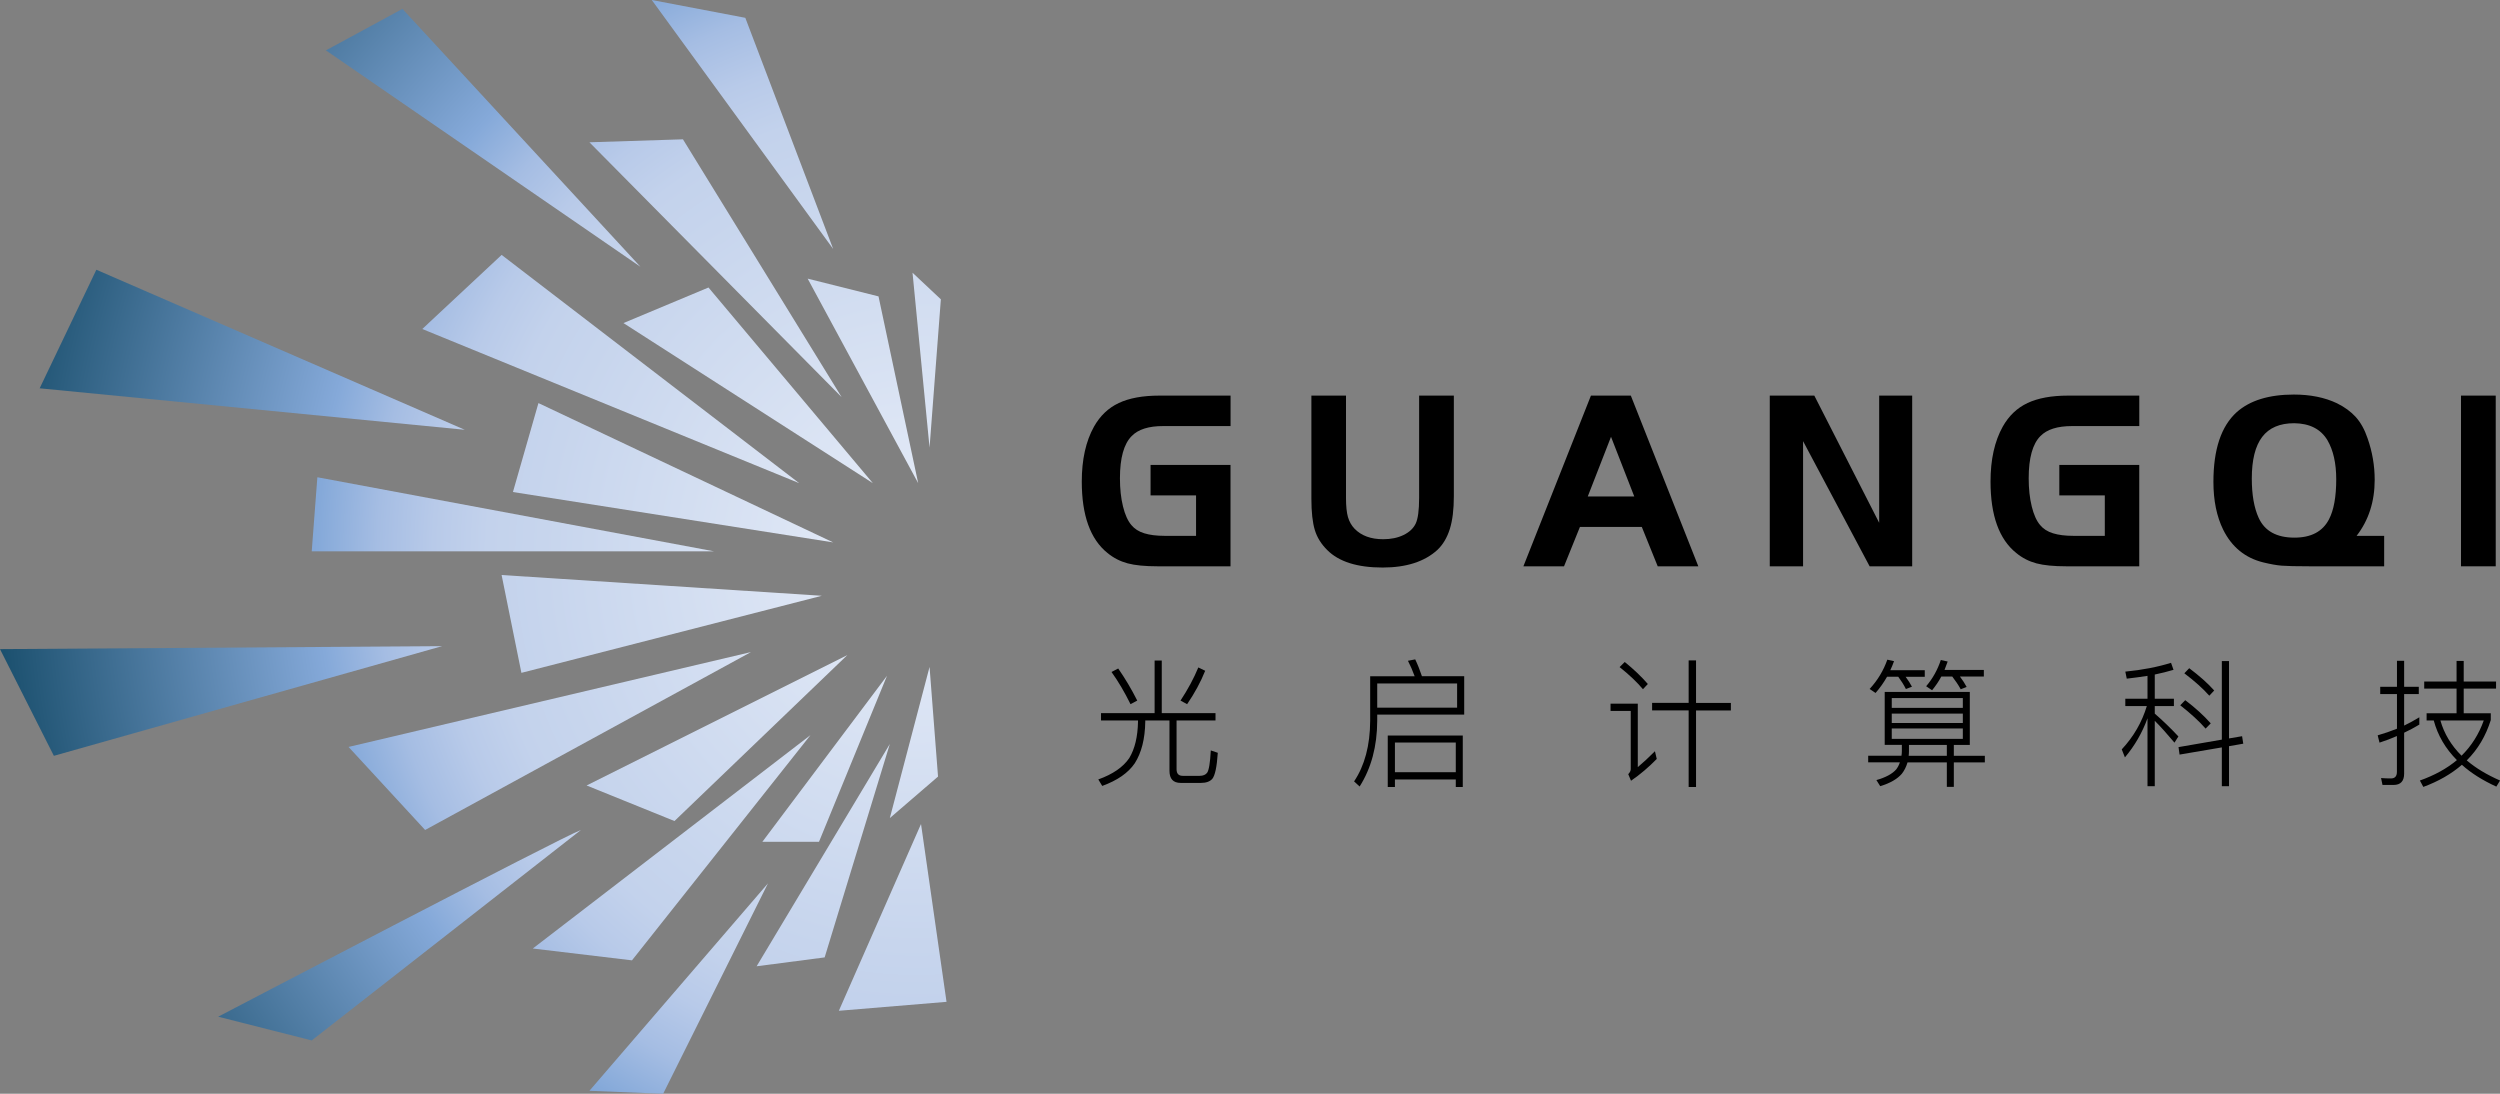 <svg width="128" height="56" viewBox="0 0 128 56" fill="none" xmlns="http://www.w3.org/2000/svg">
<rect x="0" y="0" width="128" height="56" fill="#808080" stroke="none"/>
<g clip-path="url(#clip0_543_5826)">
<path d="M36.274 14.72L31.92 16.541L44.69 24.738L36.274 14.72Z" fill="url(#paint0_radial_543_5826)"/>
<path d="M21.621 16.845L40.918 24.738L25.683 13.051L21.621 16.845Z" fill="url(#paint1_radial_543_5826)"/>
<path d="M27.568 20.638L26.262 25.192L42.659 27.771L27.568 20.638Z" fill="url(#paint2_radial_543_5826)"/>
<path d="M15.96 28.229H36.564L16.249 24.435L15.96 28.229Z" fill="url(#paint3_radial_543_5826)"/>
<path d="M42.077 30.504L25.682 29.441L26.696 34.45L42.077 30.504Z" fill="url(#paint4_radial_543_5826)"/>
<path d="M21.766 42.495L38.45 33.386L17.846 38.243L21.766 42.495Z" fill="url(#paint5_radial_543_5826)"/>
<path d="M43.383 33.541L30.034 40.216L34.533 42.037L43.383 33.541Z" fill="url(#paint6_radial_543_5826)"/>
<path d="M41.497 37.637L27.279 48.564L32.357 49.17L41.497 37.637Z" fill="url(#paint7_radial_543_5826)"/>
<path d="M41.932 43.101L45.414 34.601L39.032 43.101H41.932Z" fill="url(#paint8_radial_543_5826)"/>
<path d="M30.178 55.849L33.953 56L39.322 45.225L30.178 55.849Z" fill="url(#paint9_radial_543_5826)"/>
<path d="M38.739 49.473L42.222 49.019L45.559 38.092L38.739 49.473Z" fill="url(#paint10_radial_543_5826)"/>
<path d="M45.559 41.886L48.027 39.761L47.593 34.147L45.559 41.886Z" fill="url(#paint11_radial_543_5826)"/>
<path d="M47.156 42.189L42.949 51.752L48.462 51.294L47.156 42.189Z" fill="url(#paint12_radial_543_5826)"/>
<path d="M47.011 24.738L44.98 15.175L41.352 14.266L47.011 24.738Z" fill="url(#paint13_radial_543_5826)"/>
<path d="M48.172 15.326L46.721 13.963L47.593 22.917L48.172 15.326Z" fill="url(#paint14_radial_543_5826)"/>
<path d="M38.16 0.912L33.371 0L42.659 12.748L38.16 0.912Z" fill="url(#paint15_radial_543_5826)"/>
<path d="M34.967 7.133L30.178 7.285L43.093 20.335L34.967 7.133Z" fill="url(#paint16_radial_543_5826)"/>
<path d="M20.604 0.455L16.687 2.579L32.791 13.66L20.604 0.455Z" fill="url(#paint17_radial_543_5826)"/>
<path d="M4.934 13.811L2.031 19.881L23.796 22.005L4.934 13.811Z" fill="url(#paint18_radial_543_5826)"/>
<path d="M0 33.235L2.758 38.698L22.635 33.083L0 33.235Z" fill="url(#paint19_radial_543_5826)"/>
<path d="M11.171 52.055L15.96 53.27L29.744 42.495C28.875 42.798 11.171 52.055 11.171 52.055Z" fill="url(#paint20_radial_543_5826)"/>
</g>
<g clip-path="url(#clip1_543_5826)">
<path d="M59.482 33.82V36.514H62.234V36.889H60.24V39.384C60.24 39.61 60.343 39.723 60.559 39.723H61.425C61.601 39.723 61.729 39.666 61.803 39.568C61.896 39.441 61.959 39.06 61.993 38.422L62.351 38.543C62.303 39.265 62.209 39.711 62.067 39.88C61.945 40.014 61.757 40.085 61.493 40.085H60.451C60.064 40.085 59.877 39.874 59.877 39.464V36.889H58.638V36.951C58.624 37.836 58.443 38.543 58.099 39.081C57.761 39.577 57.207 39.958 56.434 40.24L56.233 39.907C56.977 39.64 57.505 39.277 57.82 38.811C58.105 38.338 58.252 37.715 58.266 36.951V36.889H56.372V36.514H59.116V33.82H59.482ZM58.227 35.87L57.883 36.054C57.579 35.439 57.255 34.886 56.909 34.405L57.252 34.227C57.602 34.732 57.928 35.275 58.227 35.87ZM61.706 34.343C61.47 34.931 61.158 35.501 60.78 36.054L60.442 35.87C60.82 35.296 61.124 34.732 61.354 34.173L61.706 34.343Z" fill="black"/>
<path d="M70.514 36.909C70.508 38.211 70.21 39.328 69.613 40.269L69.329 40.008C69.869 39.203 70.147 38.169 70.153 36.909V34.625H72.431C72.323 34.328 72.207 34.066 72.087 33.832L72.459 33.76C72.582 34.016 72.695 34.304 72.803 34.622H74.967V36.589H70.514V36.909ZM70.514 34.993V36.232H74.604V34.993H70.514ZM74.894 40.296H74.536V39.907H71.42V40.296H71.053V37.658H74.894V40.296ZM74.536 39.538V38.017H71.42V39.538H74.536Z" fill="black"/>
<path d="M83.855 36.024V39.277C84.125 39.051 84.417 38.781 84.733 38.463L84.826 38.858C84.42 39.274 83.98 39.651 83.508 39.975L83.366 39.637C83.449 39.55 83.494 39.467 83.494 39.381V36.401H82.46V36.027H83.855V36.024ZM84.369 35.02L84.119 35.287C83.821 34.934 83.423 34.55 82.923 34.155L83.187 33.894C83.653 34.271 84.045 34.646 84.369 35.02ZM86.459 35.991V33.814H86.837V35.991H88.621V36.375H86.837V40.293H86.459V36.372H84.588V35.988H86.459V35.991Z" fill="black"/>
<path d="M100.854 35.43V38.139H100.036V38.698H101.624V39.036H100.036V40.287H99.678V39.036H97.665C97.597 39.262 97.503 39.452 97.375 39.616C97.145 39.883 96.781 40.097 96.267 40.252L96.071 39.94C96.546 39.806 96.889 39.622 97.091 39.387C97.173 39.274 97.233 39.161 97.273 39.033H95.651V38.695H97.355C97.369 38.609 97.375 38.526 97.375 38.454V38.136H96.497V35.427H100.854V35.43ZM96.029 35.48L95.725 35.275C96.131 34.836 96.435 34.334 96.631 33.775L96.975 33.852C96.921 34.007 96.852 34.164 96.784 34.313H98.548V34.652H97.568C97.704 34.836 97.812 35.005 97.892 35.16L97.582 35.278C97.474 35.059 97.338 34.848 97.19 34.649H96.617C96.446 34.952 96.25 35.225 96.029 35.48ZM100.497 36.244V35.742H96.858V36.244H100.497ZM100.497 37.016V36.535H96.858V37.016H100.497ZM100.497 37.299H96.858V37.83H100.497V37.299ZM97.739 38.457C97.739 38.543 97.733 38.621 97.724 38.698H99.678V38.139H97.739V38.457ZM98.923 35.341L98.619 35.136C98.957 34.741 99.207 34.286 99.369 33.793L99.721 33.87C99.667 34.019 99.613 34.161 99.559 34.301H101.573V34.64H100.349C100.491 34.83 100.607 35.008 100.692 35.172L100.389 35.29C100.266 35.065 100.119 34.851 99.957 34.64H99.394C99.261 34.895 99.096 35.127 98.923 35.341Z" fill="black"/>
<path d="M109.952 35.772V34.604C109.614 34.66 109.256 34.702 108.89 34.747L108.816 34.387C109.702 34.301 110.481 34.147 111.157 33.936L111.284 34.295C110.986 34.387 110.662 34.464 110.324 34.536V35.775H111.304V36.149H110.324V36.538C110.716 36.877 111.122 37.266 111.534 37.706L111.333 38.023C110.935 37.551 110.597 37.174 110.324 36.906V40.255H109.952V36.776C109.682 37.518 109.296 38.184 108.796 38.778L108.634 38.368C109.242 37.717 109.668 36.975 109.918 36.149H108.816V35.775H109.952V35.772ZM114.855 38.077L114.125 38.205V40.255H113.758V38.267L111.594 38.635L111.54 38.252L113.758 37.869V33.846H114.125V37.807L114.795 37.694L114.855 38.077ZM113.19 37.037L112.926 37.304C112.602 36.93 112.168 36.535 111.628 36.11L111.884 35.849C112.406 36.244 112.838 36.639 113.19 37.037ZM113.366 35.353L113.116 35.62C112.798 35.261 112.372 34.877 111.838 34.473L112.088 34.212C112.602 34.598 113.028 34.972 113.366 35.353Z" fill="black"/>
<path d="M121.984 40.189L121.91 39.836C122.086 39.85 122.254 39.856 122.418 39.856C122.62 39.856 122.722 39.743 122.722 39.518V37.685C122.433 37.812 122.134 37.925 121.831 38.023L121.737 37.649C122.075 37.551 122.407 37.438 122.725 37.31V35.537H121.867V35.163H122.725V33.832H123.092V35.163H123.842V35.537H123.092V37.15C123.356 37.022 123.611 36.883 123.87 36.725V37.099C123.614 37.254 123.356 37.391 123.092 37.515V39.61C123.092 39.993 122.91 40.189 122.552 40.189H121.984ZM125.776 34.895V33.84H126.142V34.895H127.798V35.255H126.142V36.52H127.528V36.868C127.273 37.682 126.866 38.368 126.298 38.932C126.759 39.328 127.327 39.666 128.003 39.963L127.812 40.275C127.108 39.952 126.52 39.583 126.048 39.158C125.509 39.625 124.844 40.008 124.074 40.29L123.898 39.963C124.648 39.696 125.279 39.348 125.793 38.918C125.205 38.324 124.813 37.652 124.608 36.889H124.242V36.52H125.776V35.255H124.12V34.895H125.776ZM126.031 38.692C126.546 38.184 126.923 37.581 127.168 36.889H124.949C125.14 37.566 125.506 38.169 126.031 38.692Z" fill="black"/>
<path d="M58.906 23.805H63.002V28.995H59.27C58.627 28.995 58.113 28.945 57.736 28.844C57.358 28.743 57.011 28.567 56.702 28.312C55.824 27.605 55.387 26.387 55.387 24.658C55.387 23.532 55.594 22.593 56.014 21.841C56.324 21.292 56.744 20.888 57.281 20.635C57.815 20.383 58.508 20.255 59.36 20.255H63.005V21.815H59.559C58.815 21.812 58.275 21.984 57.943 22.326C57.542 22.727 57.341 23.449 57.341 24.488C57.341 25.02 57.392 25.501 57.497 25.929C57.602 26.357 57.747 26.675 57.929 26.886C58.088 27.079 58.307 27.219 58.588 27.305C58.866 27.391 59.213 27.435 59.622 27.435H61.238V25.365H58.909V23.805H58.906Z" fill="black"/>
<path d="M68.915 20.255V25.495C68.915 25.914 68.949 26.241 69.015 26.473C69.083 26.705 69.194 26.904 69.353 27.07C69.702 27.43 70.193 27.608 70.818 27.608C71.219 27.608 71.568 27.536 71.864 27.391C72.159 27.248 72.366 27.052 72.483 26.809C72.599 26.565 72.659 26.128 72.659 25.498V20.255H74.437V25.403C74.437 26.084 74.369 26.645 74.23 27.088C74.09 27.53 73.88 27.884 73.596 28.154C72.937 28.757 72 29.058 70.79 29.058C69.495 29.058 68.552 28.76 67.958 28.166C67.648 27.86 67.435 27.519 67.319 27.138C67.203 26.758 67.143 26.223 67.143 25.534V20.255H68.915Z" fill="black"/>
<path d="M77.999 28.992L81.456 20.255H83.498L86.954 28.995H84.875L84.06 26.978H80.893L80.078 28.995H77.999V28.992ZM82.484 22.364L81.294 25.418H83.674L82.484 22.364Z" fill="black"/>
<path d="M92.317 22.587V28.995H90.612V20.255H92.893L96.214 26.767V20.255H97.904V28.995H95.725L92.317 22.587Z" fill="black"/>
<path d="M105.434 23.805H109.53V28.995H105.797C105.155 28.995 104.641 28.945 104.264 28.844C103.886 28.743 103.539 28.567 103.23 28.312C102.352 27.605 101.915 26.387 101.915 24.658C101.915 23.532 102.122 22.593 102.542 21.841C102.852 21.292 103.272 20.888 103.809 20.635C104.343 20.383 105.036 20.255 105.888 20.255H109.532V21.815H106.087C105.343 21.815 104.806 21.984 104.471 22.326C104.07 22.727 103.869 23.449 103.869 24.488C103.869 25.02 103.92 25.501 104.025 25.929C104.13 26.357 104.275 26.675 104.457 26.886C104.616 27.079 104.834 27.219 105.116 27.305C105.394 27.391 105.74 27.435 106.15 27.435H107.766V25.365H105.437V23.805H105.434Z" fill="black"/>
<path d="M122.069 27.435V28.995H118.937H118.261C117.559 28.995 117.079 28.983 116.821 28.962C116.562 28.942 116.252 28.885 115.895 28.799C114.96 28.573 114.27 28.012 113.827 27.12C113.492 26.44 113.327 25.623 113.327 24.67C113.327 23.009 113.725 21.823 114.517 21.105C115.193 20.502 116.17 20.201 117.448 20.201C118.292 20.201 119.027 20.35 119.652 20.647C120.044 20.84 120.365 21.075 120.618 21.354C120.868 21.633 121.07 21.996 121.22 22.442C121.462 23.131 121.584 23.841 121.584 24.566C121.584 25.683 121.274 26.639 120.658 27.435H122.069ZM117.46 21.669C116.724 21.669 116.179 21.904 115.824 22.37C115.469 22.837 115.292 23.547 115.292 24.5C115.292 25.329 115.409 26.003 115.645 26.517C115.954 27.189 116.562 27.527 117.474 27.527C118.326 27.527 118.914 27.219 119.24 26.598C119.49 26.125 119.615 25.439 119.615 24.542C119.615 23.722 119.465 23.053 119.164 22.537C118.82 21.966 118.252 21.678 117.46 21.669Z" fill="black"/>
<path d="M126.003 28.992V20.255H127.781V28.995H126.003V28.992Z" fill="black"/>
</g>
<defs>
<radialGradient id="paint0_radial_543_5826" cx="0" cy="0" r="1" gradientUnits="userSpaceOnUse" gradientTransform="translate(46.926 28.448) scale(47.316 49.489)">
<stop stop-color="#E7EDF8"/>
<stop offset="0.404" stop-color="#C7D5ED"/>
<stop offset="0.464" stop-color="#C3D2EC"/>
<stop offset="0.523" stop-color="#B8CAE9"/>
<stop offset="0.583" stop-color="#A5BDE3"/>
<stop offset="0.642" stop-color="#88ABDA"/>
<stop offset="0.648" stop-color="#85A9D9"/>
<stop offset="1" stop-color="#1A4F6D"/>
</radialGradient>
<radialGradient id="paint1_radial_543_5826" cx="0" cy="0" r="1" gradientUnits="userSpaceOnUse" gradientTransform="translate(46.926 28.448) scale(47.316 49.489)">
<stop stop-color="#E7EDF8"/>
<stop offset="0.404" stop-color="#C7D5ED"/>
<stop offset="0.464" stop-color="#C3D2EC"/>
<stop offset="0.523" stop-color="#B8CAE9"/>
<stop offset="0.583" stop-color="#A5BDE3"/>
<stop offset="0.642" stop-color="#88ABDA"/>
<stop offset="0.648" stop-color="#85A9D9"/>
<stop offset="1" stop-color="#1A4F6D"/>
</radialGradient>
<radialGradient id="paint2_radial_543_5826" cx="0" cy="0" r="1" gradientUnits="userSpaceOnUse" gradientTransform="translate(46.925 28.448) scale(47.316 49.489)">
<stop stop-color="#E7EDF8"/>
<stop offset="0.404" stop-color="#C7D5ED"/>
<stop offset="0.464" stop-color="#C3D2EC"/>
<stop offset="0.523" stop-color="#B8CAE9"/>
<stop offset="0.583" stop-color="#A5BDE3"/>
<stop offset="0.642" stop-color="#88ABDA"/>
<stop offset="0.648" stop-color="#85A9D9"/>
<stop offset="1" stop-color="#1A4F6D"/>
</radialGradient>
<radialGradient id="paint3_radial_543_5826" cx="0" cy="0" r="1" gradientUnits="userSpaceOnUse" gradientTransform="translate(46.925 28.448) scale(47.316 49.489)">
<stop stop-color="#E7EDF8"/>
<stop offset="0.404" stop-color="#C7D5ED"/>
<stop offset="0.464" stop-color="#C3D2EC"/>
<stop offset="0.523" stop-color="#B8CAE9"/>
<stop offset="0.583" stop-color="#A5BDE3"/>
<stop offset="0.642" stop-color="#88ABDA"/>
<stop offset="0.648" stop-color="#85A9D9"/>
<stop offset="1" stop-color="#1A4F6D"/>
</radialGradient>
<radialGradient id="paint4_radial_543_5826" cx="0" cy="0" r="1" gradientUnits="userSpaceOnUse" gradientTransform="translate(46.926 28.448) scale(47.316 49.489)">
<stop stop-color="#E7EDF8"/>
<stop offset="0.404" stop-color="#C7D5ED"/>
<stop offset="0.464" stop-color="#C3D2EC"/>
<stop offset="0.523" stop-color="#B8CAE9"/>
<stop offset="0.583" stop-color="#A5BDE3"/>
<stop offset="0.642" stop-color="#88ABDA"/>
<stop offset="0.648" stop-color="#85A9D9"/>
<stop offset="1" stop-color="#1A4F6D"/>
</radialGradient>
<radialGradient id="paint5_radial_543_5826" cx="0" cy="0" r="1" gradientUnits="userSpaceOnUse" gradientTransform="translate(46.926 28.448) scale(47.316 49.489)">
<stop stop-color="#E7EDF8"/>
<stop offset="0.404" stop-color="#C7D5ED"/>
<stop offset="0.464" stop-color="#C3D2EC"/>
<stop offset="0.523" stop-color="#B8CAE9"/>
<stop offset="0.583" stop-color="#A5BDE3"/>
<stop offset="0.642" stop-color="#88ABDA"/>
<stop offset="0.648" stop-color="#85A9D9"/>
<stop offset="1" stop-color="#1A4F6D"/>
</radialGradient>
<radialGradient id="paint6_radial_543_5826" cx="0" cy="0" r="1" gradientUnits="userSpaceOnUse" gradientTransform="translate(46.925 28.448) scale(47.316 49.489)">
<stop stop-color="#E7EDF8"/>
<stop offset="0.404" stop-color="#C7D5ED"/>
<stop offset="0.464" stop-color="#C3D2EC"/>
<stop offset="0.523" stop-color="#B8CAE9"/>
<stop offset="0.583" stop-color="#A5BDE3"/>
<stop offset="0.642" stop-color="#88ABDA"/>
<stop offset="0.648" stop-color="#85A9D9"/>
<stop offset="1" stop-color="#1A4F6D"/>
</radialGradient>
<radialGradient id="paint7_radial_543_5826" cx="0" cy="0" r="1" gradientUnits="userSpaceOnUse" gradientTransform="translate(46.925 28.448) scale(47.316 49.489)">
<stop stop-color="#E7EDF8"/>
<stop offset="0.404" stop-color="#C7D5ED"/>
<stop offset="0.464" stop-color="#C3D2EC"/>
<stop offset="0.523" stop-color="#B8CAE9"/>
<stop offset="0.583" stop-color="#A5BDE3"/>
<stop offset="0.642" stop-color="#88ABDA"/>
<stop offset="0.648" stop-color="#85A9D9"/>
<stop offset="1" stop-color="#1A4F6D"/>
</radialGradient>
<radialGradient id="paint8_radial_543_5826" cx="0" cy="0" r="1" gradientUnits="userSpaceOnUse" gradientTransform="translate(46.926 28.448) scale(47.316 49.489)">
<stop stop-color="#E7EDF8"/>
<stop offset="0.404" stop-color="#C7D5ED"/>
<stop offset="0.464" stop-color="#C3D2EC"/>
<stop offset="0.523" stop-color="#B8CAE9"/>
<stop offset="0.583" stop-color="#A5BDE3"/>
<stop offset="0.642" stop-color="#88ABDA"/>
<stop offset="0.648" stop-color="#85A9D9"/>
<stop offset="1" stop-color="#1A4F6D"/>
</radialGradient>
<radialGradient id="paint9_radial_543_5826" cx="0" cy="0" r="1" gradientUnits="userSpaceOnUse" gradientTransform="translate(46.925 28.448) scale(47.316 49.489)">
<stop stop-color="#E7EDF8"/>
<stop offset="0.404" stop-color="#C7D5ED"/>
<stop offset="0.464" stop-color="#C3D2EC"/>
<stop offset="0.523" stop-color="#B8CAE9"/>
<stop offset="0.583" stop-color="#A5BDE3"/>
<stop offset="0.642" stop-color="#88ABDA"/>
<stop offset="0.648" stop-color="#85A9D9"/>
<stop offset="1" stop-color="#1A4F6D"/>
</radialGradient>
<radialGradient id="paint10_radial_543_5826" cx="0" cy="0" r="1" gradientUnits="userSpaceOnUse" gradientTransform="translate(46.926 28.448) scale(47.316 49.489)">
<stop stop-color="#E7EDF8"/>
<stop offset="0.404" stop-color="#C7D5ED"/>
<stop offset="0.464" stop-color="#C3D2EC"/>
<stop offset="0.523" stop-color="#B8CAE9"/>
<stop offset="0.583" stop-color="#A5BDE3"/>
<stop offset="0.642" stop-color="#88ABDA"/>
<stop offset="0.648" stop-color="#85A9D9"/>
<stop offset="1" stop-color="#1A4F6D"/>
</radialGradient>
<radialGradient id="paint11_radial_543_5826" cx="0" cy="0" r="1" gradientUnits="userSpaceOnUse" gradientTransform="translate(46.926 28.448) scale(47.316 49.489)">
<stop stop-color="#E7EDF8"/>
<stop offset="0.404" stop-color="#C7D5ED"/>
<stop offset="0.464" stop-color="#C3D2EC"/>
<stop offset="0.523" stop-color="#B8CAE9"/>
<stop offset="0.583" stop-color="#A5BDE3"/>
<stop offset="0.642" stop-color="#88ABDA"/>
<stop offset="0.648" stop-color="#85A9D9"/>
<stop offset="1" stop-color="#1A4F6D"/>
</radialGradient>
<radialGradient id="paint12_radial_543_5826" cx="0" cy="0" r="1" gradientUnits="userSpaceOnUse" gradientTransform="translate(46.926 28.448) scale(47.315 49.489)">
<stop stop-color="#E7EDF8"/>
<stop offset="0.404" stop-color="#C7D5ED"/>
<stop offset="0.464" stop-color="#C3D2EC"/>
<stop offset="0.523" stop-color="#B8CAE9"/>
<stop offset="0.583" stop-color="#A5BDE3"/>
<stop offset="0.642" stop-color="#88ABDA"/>
<stop offset="0.648" stop-color="#85A9D9"/>
<stop offset="1" stop-color="#1A4F6D"/>
</radialGradient>
<radialGradient id="paint13_radial_543_5826" cx="0" cy="0" r="1" gradientUnits="userSpaceOnUse" gradientTransform="translate(46.926 28.448) scale(47.316 49.489)">
<stop stop-color="#E7EDF8"/>
<stop offset="0.404" stop-color="#C7D5ED"/>
<stop offset="0.464" stop-color="#C3D2EC"/>
<stop offset="0.523" stop-color="#B8CAE9"/>
<stop offset="0.583" stop-color="#A5BDE3"/>
<stop offset="0.642" stop-color="#88ABDA"/>
<stop offset="0.648" stop-color="#85A9D9"/>
<stop offset="1" stop-color="#1A4F6D"/>
</radialGradient>
<radialGradient id="paint14_radial_543_5826" cx="0" cy="0" r="1" gradientUnits="userSpaceOnUse" gradientTransform="translate(46.926 28.448) scale(47.316 49.489)">
<stop stop-color="#E7EDF8"/>
<stop offset="0.404" stop-color="#C7D5ED"/>
<stop offset="0.464" stop-color="#C3D2EC"/>
<stop offset="0.523" stop-color="#B8CAE9"/>
<stop offset="0.583" stop-color="#A5BDE3"/>
<stop offset="0.642" stop-color="#88ABDA"/>
<stop offset="0.648" stop-color="#85A9D9"/>
<stop offset="1" stop-color="#1A4F6D"/>
</radialGradient>
<radialGradient id="paint15_radial_543_5826" cx="0" cy="0" r="1" gradientUnits="userSpaceOnUse" gradientTransform="translate(46.926 28.448) scale(47.316 49.489)">
<stop stop-color="#E7EDF8"/>
<stop offset="0.404" stop-color="#C7D5ED"/>
<stop offset="0.464" stop-color="#C3D2EC"/>
<stop offset="0.523" stop-color="#B8CAE9"/>
<stop offset="0.583" stop-color="#A5BDE3"/>
<stop offset="0.642" stop-color="#88ABDA"/>
<stop offset="0.648" stop-color="#85A9D9"/>
<stop offset="1" stop-color="#1A4F6D"/>
</radialGradient>
<radialGradient id="paint16_radial_543_5826" cx="0" cy="0" r="1" gradientUnits="userSpaceOnUse" gradientTransform="translate(46.925 28.448) scale(47.316 49.489)">
<stop stop-color="#E7EDF8"/>
<stop offset="0.404" stop-color="#C7D5ED"/>
<stop offset="0.464" stop-color="#C3D2EC"/>
<stop offset="0.523" stop-color="#B8CAE9"/>
<stop offset="0.583" stop-color="#A5BDE3"/>
<stop offset="0.642" stop-color="#88ABDA"/>
<stop offset="0.648" stop-color="#85A9D9"/>
<stop offset="1" stop-color="#1A4F6D"/>
</radialGradient>
<radialGradient id="paint17_radial_543_5826" cx="0" cy="0" r="1" gradientUnits="userSpaceOnUse" gradientTransform="translate(46.925 28.448) scale(47.316 49.489)">
<stop stop-color="#E7EDF8"/>
<stop offset="0.404" stop-color="#C7D5ED"/>
<stop offset="0.464" stop-color="#C3D2EC"/>
<stop offset="0.523" stop-color="#B8CAE9"/>
<stop offset="0.583" stop-color="#A5BDE3"/>
<stop offset="0.642" stop-color="#88ABDA"/>
<stop offset="0.648" stop-color="#85A9D9"/>
<stop offset="1" stop-color="#1A4F6D"/>
</radialGradient>
<radialGradient id="paint18_radial_543_5826" cx="0" cy="0" r="1" gradientUnits="userSpaceOnUse" gradientTransform="translate(46.925 28.448) scale(47.316 49.489)">
<stop stop-color="#E7EDF8"/>
<stop offset="0.404" stop-color="#C7D5ED"/>
<stop offset="0.464" stop-color="#C3D2EC"/>
<stop offset="0.523" stop-color="#B8CAE9"/>
<stop offset="0.583" stop-color="#A5BDE3"/>
<stop offset="0.642" stop-color="#88ABDA"/>
<stop offset="0.648" stop-color="#85A9D9"/>
<stop offset="1" stop-color="#1A4F6D"/>
</radialGradient>
<radialGradient id="paint19_radial_543_5826" cx="0" cy="0" r="1" gradientUnits="userSpaceOnUse" gradientTransform="translate(46.926 28.448) scale(47.316 49.489)">
<stop stop-color="#E7EDF8"/>
<stop offset="0.404" stop-color="#C7D5ED"/>
<stop offset="0.464" stop-color="#C3D2EC"/>
<stop offset="0.523" stop-color="#B8CAE9"/>
<stop offset="0.583" stop-color="#A5BDE3"/>
<stop offset="0.642" stop-color="#88ABDA"/>
<stop offset="0.648" stop-color="#85A9D9"/>
<stop offset="1" stop-color="#1A4F6D"/>
</radialGradient>
<radialGradient id="paint20_radial_543_5826" cx="0" cy="0" r="1" gradientUnits="userSpaceOnUse" gradientTransform="translate(46.926 28.448) scale(47.316 49.489)">
<stop stop-color="#E7EDF8"/>
<stop offset="0.404" stop-color="#C7D5ED"/>
<stop offset="0.464" stop-color="#C3D2EC"/>
<stop offset="0.523" stop-color="#B8CAE9"/>
<stop offset="0.583" stop-color="#A5BDE3"/>
<stop offset="0.642" stop-color="#88ABDA"/>
<stop offset="0.648" stop-color="#85A9D9"/>
<stop offset="1" stop-color="#1A4F6D"/>
</radialGradient>
<clipPath id="clip0_543_5826">
<rect width="48.462" height="56" fill="white"/>
</clipPath>
<clipPath id="clip1_543_5826">
<rect width="72.613" height="20.095" fill="white" transform="translate(55.387 20.202)"/>
</clipPath>
</defs>
</svg>
